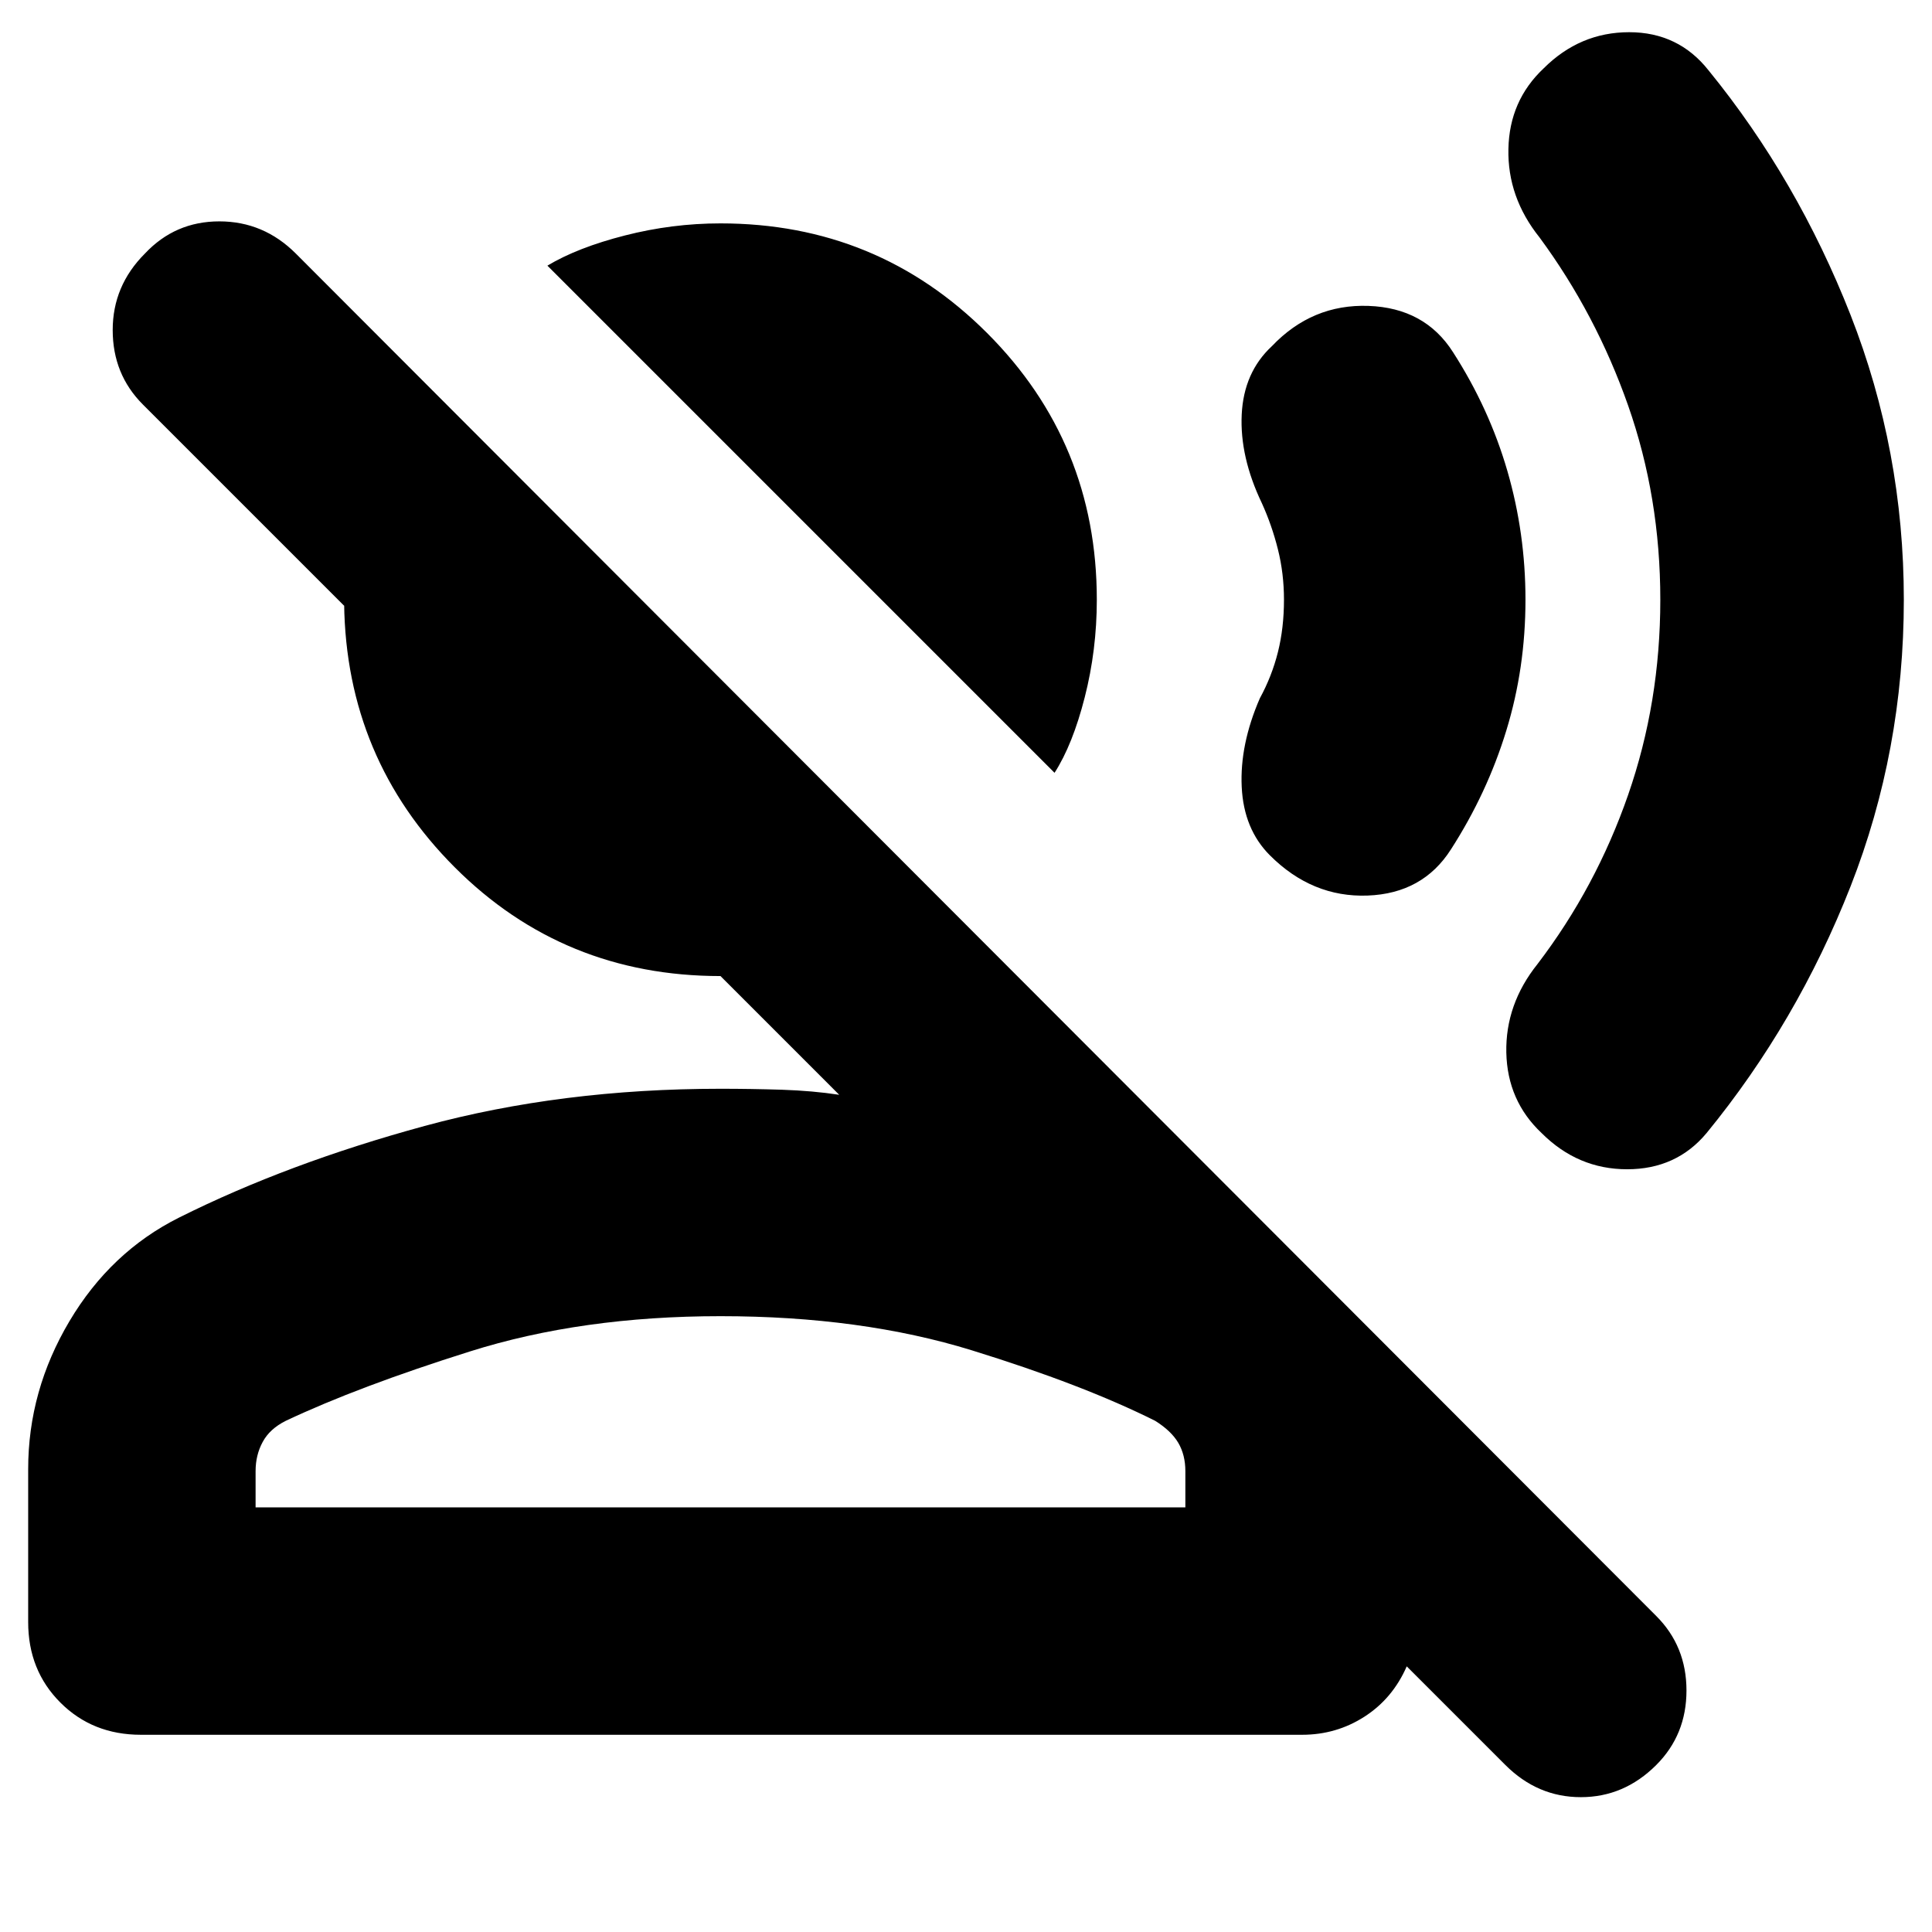 <svg xmlns="http://www.w3.org/2000/svg" height="24" width="24"><path d="M13.1 9.6 6.8 3.3Q7.175 3.075 7.763 2.925Q8.35 2.775 8.95 2.775Q10.9 2.775 12.262 4.137Q13.625 5.5 13.625 7.45Q13.625 8.075 13.475 8.662Q13.325 9.25 13.1 9.6ZM18.7 21.925 17.475 20.7Q17.3 21.1 16.95 21.325Q16.6 21.55 16.175 21.55H1.75Q1.15 21.55 0.75 21.15Q0.35 20.75 0.35 20.15V18.25Q0.35 17.275 0.863 16.412Q1.375 15.55 2.225 15.125Q3.575 14.45 5.275 13.987Q6.975 13.525 8.95 13.525Q9.325 13.525 9.713 13.537Q10.1 13.55 10.425 13.6L8.95 12.125Q8.95 12.125 8.95 12.125Q8.95 12.125 8.95 12.125Q7 12.125 5.65 10.775Q4.3 9.425 4.275 7.5Q4.275 7.5 4.275 7.512Q4.275 7.525 4.275 7.525L1.775 5.025Q1.4 4.65 1.4 4.1Q1.4 3.55 1.8 3.15Q2.175 2.75 2.725 2.75Q3.275 2.75 3.675 3.15L20.575 20.075Q20.95 20.45 20.95 21Q20.95 21.55 20.575 21.925Q20.175 22.325 19.638 22.325Q19.1 22.325 18.7 21.925ZM3.175 18.725H14.725V18.275Q14.725 18.075 14.638 17.925Q14.55 17.775 14.35 17.65Q13.45 17.2 12.075 16.775Q10.7 16.35 8.95 16.35Q7.225 16.35 5.838 16.788Q4.45 17.225 3.55 17.65Q3.35 17.75 3.263 17.913Q3.175 18.075 3.175 18.275ZM8.95 18.725Q8.95 18.725 8.95 18.725Q8.95 18.725 8.95 18.725Q8.95 18.725 8.95 18.725Q8.95 18.725 8.95 18.725Q8.95 18.725 8.95 18.725Q8.95 18.725 8.95 18.725Q8.95 18.725 8.95 18.725Q8.95 18.725 8.95 18.725ZM19.15 14.075Q18.725 13.675 18.712 13.075Q18.7 12.475 19.1 11.975Q19.825 11.025 20.225 9.875Q20.625 8.725 20.625 7.45Q20.625 6.175 20.225 5.037Q19.825 3.9 19.125 2.95Q18.725 2.45 18.738 1.85Q18.75 1.25 19.175 0.85Q19.625 0.4 20.238 0.4Q20.85 0.4 21.225 0.875Q22.325 2.225 22.988 3.912Q23.65 5.6 23.65 7.45Q23.65 9.325 22.988 11.012Q22.325 12.7 21.2 14.075Q20.825 14.525 20.213 14.525Q19.6 14.525 19.15 14.075ZM15.775 10.625Q15.45 10.3 15.425 9.775Q15.4 9.25 15.65 8.675Q15.8 8.4 15.875 8.1Q15.95 7.8 15.95 7.45Q15.95 7.125 15.875 6.825Q15.8 6.525 15.675 6.25Q15.4 5.675 15.425 5.15Q15.45 4.625 15.8 4.3Q16.3 3.775 17 3.8Q17.7 3.825 18.05 4.375Q18.5 5.075 18.725 5.85Q18.95 6.625 18.95 7.45Q18.95 8.3 18.712 9.075Q18.475 9.85 18.025 10.55Q17.675 11.1 16.988 11.125Q16.3 11.15 15.775 10.625Z"/></svg>